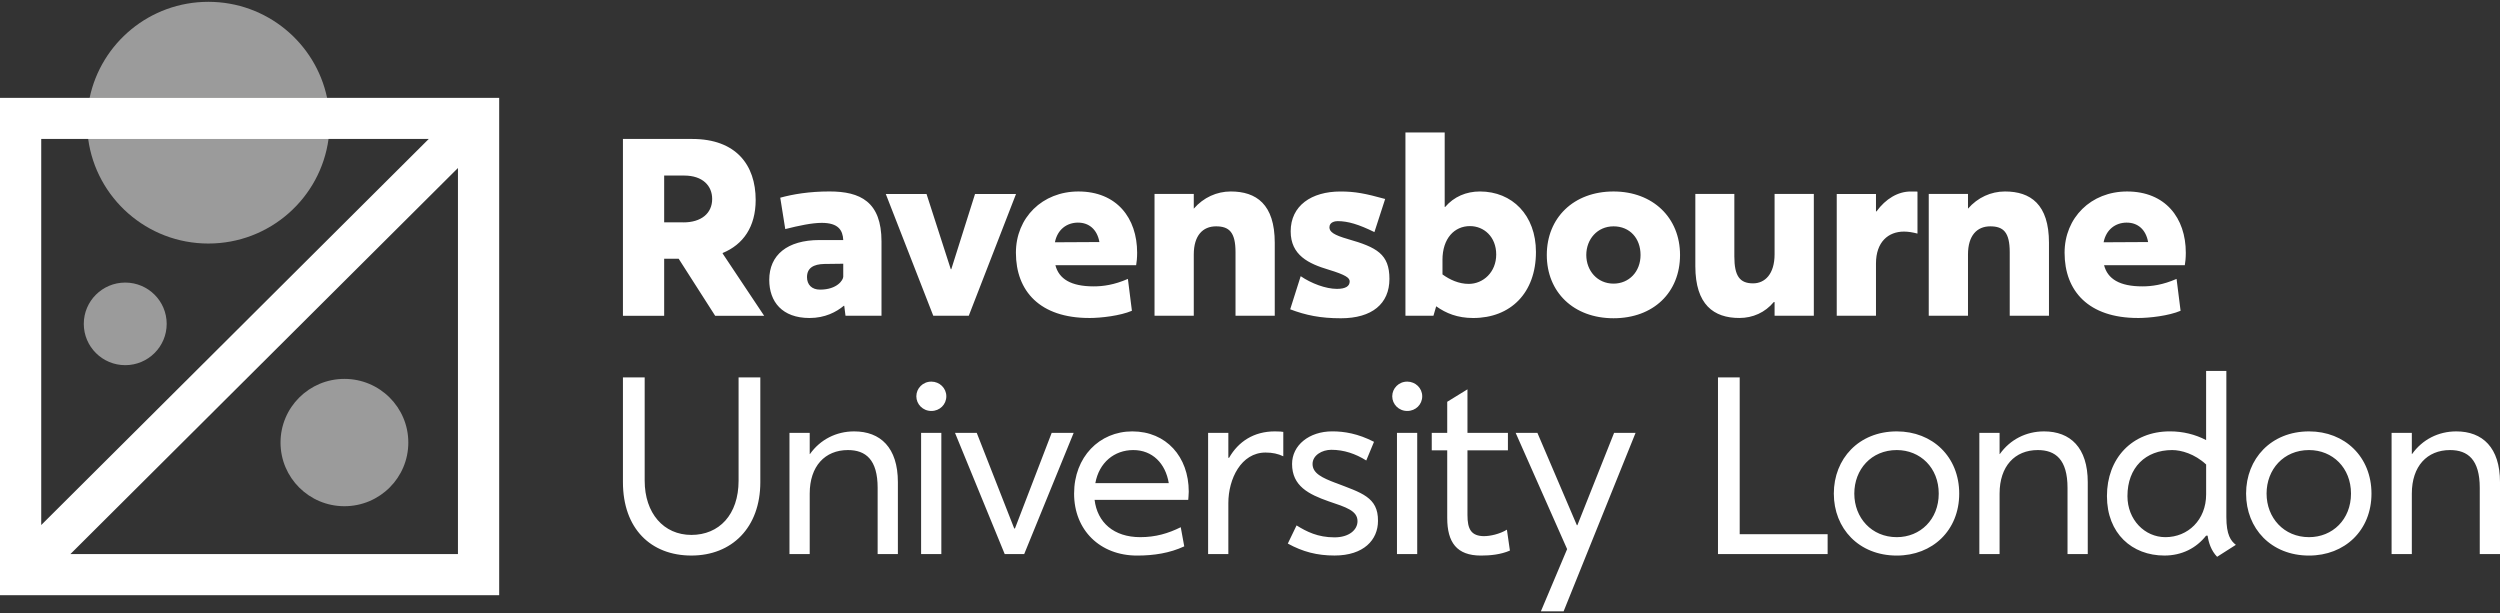 <svg width="685" height="168" viewBox="0 0 685 168" fill="none" xmlns="http://www.w3.org/2000/svg">
<rect x="0" y="0" width="685" height="168" fill="#333333" stroke="none"/>
<g clip-path="url(#clip0_0_211)">
<path d="M57.09 0.5C41.075 0.5 27.706 11.785 24.558 26.808H89.623C86.469 11.785 73.106 0.5 57.09 0.5ZM34.315 77.425C28.044 77.425 22.957 82.492 22.957 88.74C22.957 94.987 28.044 100.055 34.315 100.055C40.586 100.055 45.672 94.987 45.672 88.74C45.672 82.492 40.586 77.425 34.315 77.425ZM90.016 38.069H24.159C26.346 54.247 40.247 66.729 57.09 66.729C73.934 66.729 87.835 54.253 90.022 38.069H90.016ZM94.371 103.816C84.705 103.816 76.864 111.623 76.864 121.259C76.864 130.894 84.699 138.701 94.371 138.701C104.044 138.701 111.879 130.894 111.879 121.259C111.879 111.623 104.044 103.816 94.371 103.816Z" fill="#9B9B9B"/>
<path d="M24.159 38.068H90.016C90.215 36.612 90.324 35.125 90.324 33.615C90.324 31.285 90.076 29.01 89.617 26.814H24.558C24.099 29.01 23.851 31.285 23.851 33.615C23.851 35.125 23.96 36.612 24.159 38.068Z" fill="#C7C7C6"/>
<path d="M198.01 69.323C203.628 67.006 207.054 62.161 207.054 54.788C207.054 45.171 201.641 38.075 189.655 38.075H170.685V86.525H181.982V70.9H185.958L195.956 86.525H209.38L198.01 69.468V69.329V69.323ZM187.256 60.927H181.982V48.102H187.462C192.531 48.102 195.134 50.9 195.134 54.518C195.134 58.472 192.12 60.934 187.256 60.934V60.927ZM234.04 118.201C229.111 118.201 224.731 120.452 221.928 124.406H221.861V118.61H216.315V151.815H221.861V135.246C221.861 127.747 226.036 123.317 232.331 123.317C237.188 123.317 240.474 125.905 240.474 133.681V151.815H246.02V132.11C246.02 122.631 241.23 118.201 234.04 118.201ZM252.382 151.815H257.928V118.61H252.382V151.815ZM231.183 83.786H231.322L231.666 86.513H241.532V66.176C241.532 55.258 235.708 52.459 227.286 52.459C221.734 52.459 217.288 53.212 213.79 54.169L215.161 62.769C218.931 61.812 222.489 61.066 225.16 61.066C229.679 61.066 230.917 63.046 231.05 65.772H224.543C215.711 65.772 210.775 69.865 210.775 76.69C210.775 82.697 214.34 87.133 221.807 87.133C226.054 87.133 229.135 85.496 231.189 83.792L231.183 83.786ZM225.842 72.327L231.05 72.261V75.812C231.05 76.696 229.407 79.357 224.682 79.357C222.423 79.357 221.118 77.99 221.118 75.944C221.118 73.422 222.9 72.393 225.842 72.327ZM393.519 83.925C396.189 85.833 399.343 87.133 403.656 87.133C413.932 87.133 420.85 80.241 420.85 69.047C420.85 58.947 414.343 52.465 405.505 52.465C401.735 52.465 398.382 53.898 395.984 56.696H395.845V36.293H385.091V86.513H392.764L393.519 83.919V83.925ZM395.235 71.231C395.235 65.297 398.521 61.951 402.768 61.951C406.604 61.951 409.963 64.888 409.963 69.733C409.963 74.578 406.399 77.786 402.43 77.786C399.687 77.786 397.228 76.624 395.241 75.192V71.231H395.235ZM514.019 72.188C514.019 66.32 517.372 63.455 521.691 63.455C522.857 63.455 524.09 63.66 525.389 64.003V52.537C525.322 52.471 525.183 52.471 523.54 52.471C520.048 52.471 516.689 54.451 514.158 57.93H514.019V53.151H503.265V86.519H514.019V72.188ZM585.765 87.133C589.052 87.133 594.26 86.519 597.48 85.153L596.38 76.419C592.61 78.057 589.602 78.466 586.998 78.466C580.763 78.466 577.477 76.419 576.516 72.664H598.639C598.778 71.984 598.911 70.618 598.911 69.251C598.911 59.7 593.293 52.465 582.817 52.465C572.952 52.465 565.696 59.627 565.696 69.251C565.696 79.76 572.269 87.127 585.765 87.127V87.133ZM582.757 61C585.705 61 587.964 62.841 588.581 66.32L576.389 66.386C577.072 62.908 579.609 60.994 582.757 60.994V61ZM255.185 104.563C252.859 104.563 251.077 106.405 251.077 108.583C251.077 110.762 252.859 112.604 255.185 112.604C257.511 112.604 259.293 110.828 259.293 108.583C259.293 106.338 257.444 104.563 255.185 104.563ZM265.443 86.519L278.39 53.151H267.159L260.652 73.759H260.513L253.868 53.151H242.704L255.717 86.519H265.443ZM202.372 131.701C202.372 141.042 197.031 146.567 189.437 146.567C181.843 146.567 176.642 140.633 176.642 131.701V103.401H170.685V132.104C170.685 144.858 178.352 152.219 189.437 152.219C200.523 152.219 208.329 144.581 208.329 132.104V103.401H202.372V131.701ZM0 163.076H136.775V26.808H0V163.07V163.076ZM125.478 151.815H19.29L125.478 46.031V151.821V151.815ZM11.297 38.069H117.485L11.297 143.859V38.069ZM298.429 87.133C301.715 87.133 306.923 86.519 310.143 85.153L309.043 76.419C305.279 78.057 302.265 78.466 299.661 78.466C293.426 78.466 290.14 76.419 289.179 72.664H311.303C311.442 71.984 311.575 70.618 311.575 69.251C311.575 59.7 305.962 52.465 295.48 52.465C285.615 52.465 278.359 59.627 278.359 69.251C278.359 79.76 284.938 87.127 298.429 87.127V87.133ZM295.414 61C298.356 61 300.622 62.841 301.238 66.32L289.047 66.386C289.729 62.908 292.267 60.994 295.414 60.994V61ZM278.1 144.792H277.894L267.63 118.61H261.673L275.29 151.815H280.631L294.182 118.61H288.158L278.1 144.792ZM519.716 118.201C509.313 118.201 502.468 125.7 502.468 135.246C502.468 144.792 509.313 152.225 519.716 152.225C529.503 152.225 536.825 145.339 536.825 135.246C536.825 125.153 529.503 118.201 519.716 118.201ZM519.716 147.181C512.805 147.181 508.08 141.86 508.08 135.246C508.08 128.631 512.732 123.317 519.716 123.317C526.15 123.317 531.212 128.156 531.212 135.246C531.212 142.336 526.15 147.181 519.716 147.181ZM486.029 82.763H486.235V86.513H496.988V53.145H486.235V69.66C486.235 75.12 483.565 77.641 480.345 77.641C476.714 77.641 475.209 75.661 475.209 70.274V53.145H464.522V72.935C464.522 83.51 469.591 87.127 476.575 87.127C480.272 87.127 483.631 85.628 486.023 82.757L486.029 82.763ZM550.665 69.119V86.519H561.419V66.525C561.419 55.95 556.35 52.465 549.367 52.465C545.53 52.465 541.9 54.102 539.229 57.172V53.145H528.476V86.513H539.229V69.727C539.229 64.539 541.694 62.017 545.325 62.017C548.956 62.017 550.665 63.654 550.665 69.113V69.119ZM610.021 141.656V101.632H604.475V120.584C601.461 119.014 598.108 118.195 594.55 118.195C584.146 118.195 577.302 125.628 577.302 135.92C577.302 146.212 584.213 152.219 593.045 152.219C597.836 152.219 601.805 150.172 604.475 146.766H604.886C605.158 148.674 605.847 150.858 607.49 152.562L612.625 149.288C611.254 148.198 610.021 146.627 610.021 141.65V141.656ZM604.481 135.451C604.481 142.474 599.485 147.181 593.323 147.181C587.644 147.181 582.92 142.408 582.92 135.932C582.92 128.09 587.916 123.317 595.172 123.317C597.637 123.317 601.334 124.34 604.481 127.271V135.451ZM673.02 118.201C668.09 118.201 663.71 120.452 660.907 124.406H660.841V118.61H655.295V151.815H660.841V135.246C660.841 127.747 665.015 123.317 671.31 123.317C676.168 123.317 679.454 125.905 679.454 133.681V151.815H685V132.11C685 122.631 680.209 118.201 673.026 118.201H673.02ZM632.676 118.201C622.273 118.201 615.428 125.7 615.428 135.246C615.428 144.792 622.273 152.225 632.676 152.225C642.463 152.225 649.785 145.339 649.785 135.246C649.785 125.153 642.463 118.201 632.676 118.201ZM632.676 147.181C625.765 147.181 621.041 141.86 621.041 135.246C621.041 128.631 625.693 123.317 632.676 123.317C639.11 123.317 644.173 128.156 644.173 135.246C644.173 142.336 639.11 147.181 632.676 147.181ZM560.066 118.201C555.136 118.201 550.756 120.452 547.953 124.406H547.886V118.61H542.341V151.815H547.886V135.246C547.886 127.747 552.061 123.317 558.356 123.317C563.213 123.317 566.5 125.905 566.5 133.681V151.815H572.046V132.11C572.046 122.631 567.255 118.201 560.072 118.201H560.066ZM442.109 52.465C431.15 52.465 423.822 59.7 423.822 69.865C423.822 80.031 431.15 87.199 442.109 87.199C453.068 87.199 460.33 80.103 460.33 69.865C460.33 59.627 452.863 52.465 442.109 52.465ZM442.109 77.713C437.657 77.713 434.642 74.162 434.642 69.865C434.642 65.568 437.657 62.017 442.109 62.017C446.562 62.017 449.51 65.291 449.51 69.865C449.51 74.439 446.356 77.713 442.109 77.713ZM476.684 103.407H470.727V151.815H500.77V146.362H476.678V103.407H476.684ZM365.934 132.315C362.376 130.955 359.639 129.727 359.639 127.133C359.639 124.743 362.243 123.245 364.774 123.245C368.266 123.245 371.414 124.334 374.356 126.176L376.476 121.06C372.096 118.809 368.333 118.195 365.046 118.195C358.679 118.195 354.027 122.011 354.027 127.127C354.027 133.194 358.612 135.445 364.019 137.353C368.876 138.99 371.957 139.941 371.957 142.805C371.957 145.189 369.632 147.235 365.662 147.235C361.077 147.235 357.996 145.67 355.259 143.961L352.861 148.938C356.969 151.189 360.866 152.213 365.662 152.213C373.667 152.213 377.57 147.915 377.57 142.733C377.636 136.185 372.984 135.029 365.934 132.303V132.315ZM336.773 125.43H336.567V118.61H331.022V151.815H336.567V137.84C336.567 131.226 340.059 123.997 346.765 123.997C348.68 123.997 350.185 124.34 351.622 125.02V118.34C351.417 118.273 350.462 118.201 349.296 118.201C343.545 118.201 339.304 121 336.773 125.43ZM338.531 69.119V86.519H349.284V66.525C349.284 55.95 344.216 52.465 337.232 52.465C333.396 52.465 329.765 54.102 327.095 57.172V53.145H316.341V86.513H327.095V69.727C327.095 64.539 329.56 62.017 333.19 62.017C336.821 62.017 338.531 63.654 338.531 69.113V69.119ZM310.251 118.201C301.22 118.201 294.302 125.225 294.302 135.246C294.302 145.267 301.419 152.225 311.55 152.225C316.202 152.225 320.516 151.545 324.485 149.703L323.524 144.455C320.105 146.158 316.613 147.181 312.438 147.181C305.183 147.181 300.664 143.161 299.915 136.955H325.578C325.578 136.751 325.717 135.589 325.717 134.704C325.717 125.159 319.555 118.201 310.251 118.201ZM300.12 132.387C301.147 126.73 305.322 123.317 310.523 123.317C315.725 123.317 319.35 126.928 320.244 132.387H300.12ZM406.737 146.91C403.04 146.91 402.085 144.93 402.085 141.114V123.383H413.171V118.61H402.085V106.675L396.54 110.088V118.61H392.299V123.383H396.54V141.927C396.54 148.607 399.143 152.225 405.777 152.225C408.308 152.225 411.184 151.954 413.715 150.858L412.893 145.129C410.906 146.356 408.242 146.898 406.731 146.898L406.737 146.91ZM385.581 104.563C383.255 104.563 381.473 106.405 381.473 108.583C381.473 110.762 383.255 112.604 385.581 112.604C387.906 112.604 389.689 110.828 389.689 108.583C389.689 106.338 387.84 104.563 385.581 104.563ZM432.201 143.907H432.062L421.249 118.61H415.292L429.392 150.455L422.203 167.5H428.432L448.144 118.61H442.26L432.201 143.907ZM382.771 151.815H388.317V118.61H382.771V151.815ZM369.329 65.502C365.493 64.412 364.261 63.522 364.261 62.294C364.261 60.795 365.904 60.59 366.52 60.59C369.329 60.59 372.272 61.475 376.591 63.594L379.533 54.518C374.054 53.013 371.311 52.471 367.275 52.471C359.331 52.471 353.646 56.359 353.646 63.389C353.646 69.937 358.576 72.261 364.055 73.898C368.78 75.33 369.813 76.149 369.813 77.106C369.813 78.4 368.719 79.152 366.321 79.152C363.24 79.152 359.265 77.647 356.389 75.673L353.513 84.749C357.827 86.386 361.802 87.205 367.414 87.205C375.908 87.205 380.705 83.245 380.705 76.425C380.705 69.606 377.213 67.759 369.336 65.508L369.329 65.502Z" fill="white"/>
</g>
<defs>
<clipPath id="clip0_0_211">
<rect width="685" height="167" fill="white" transform="translate(0 0.5)"/>
</clipPath>
</defs>
</svg>
